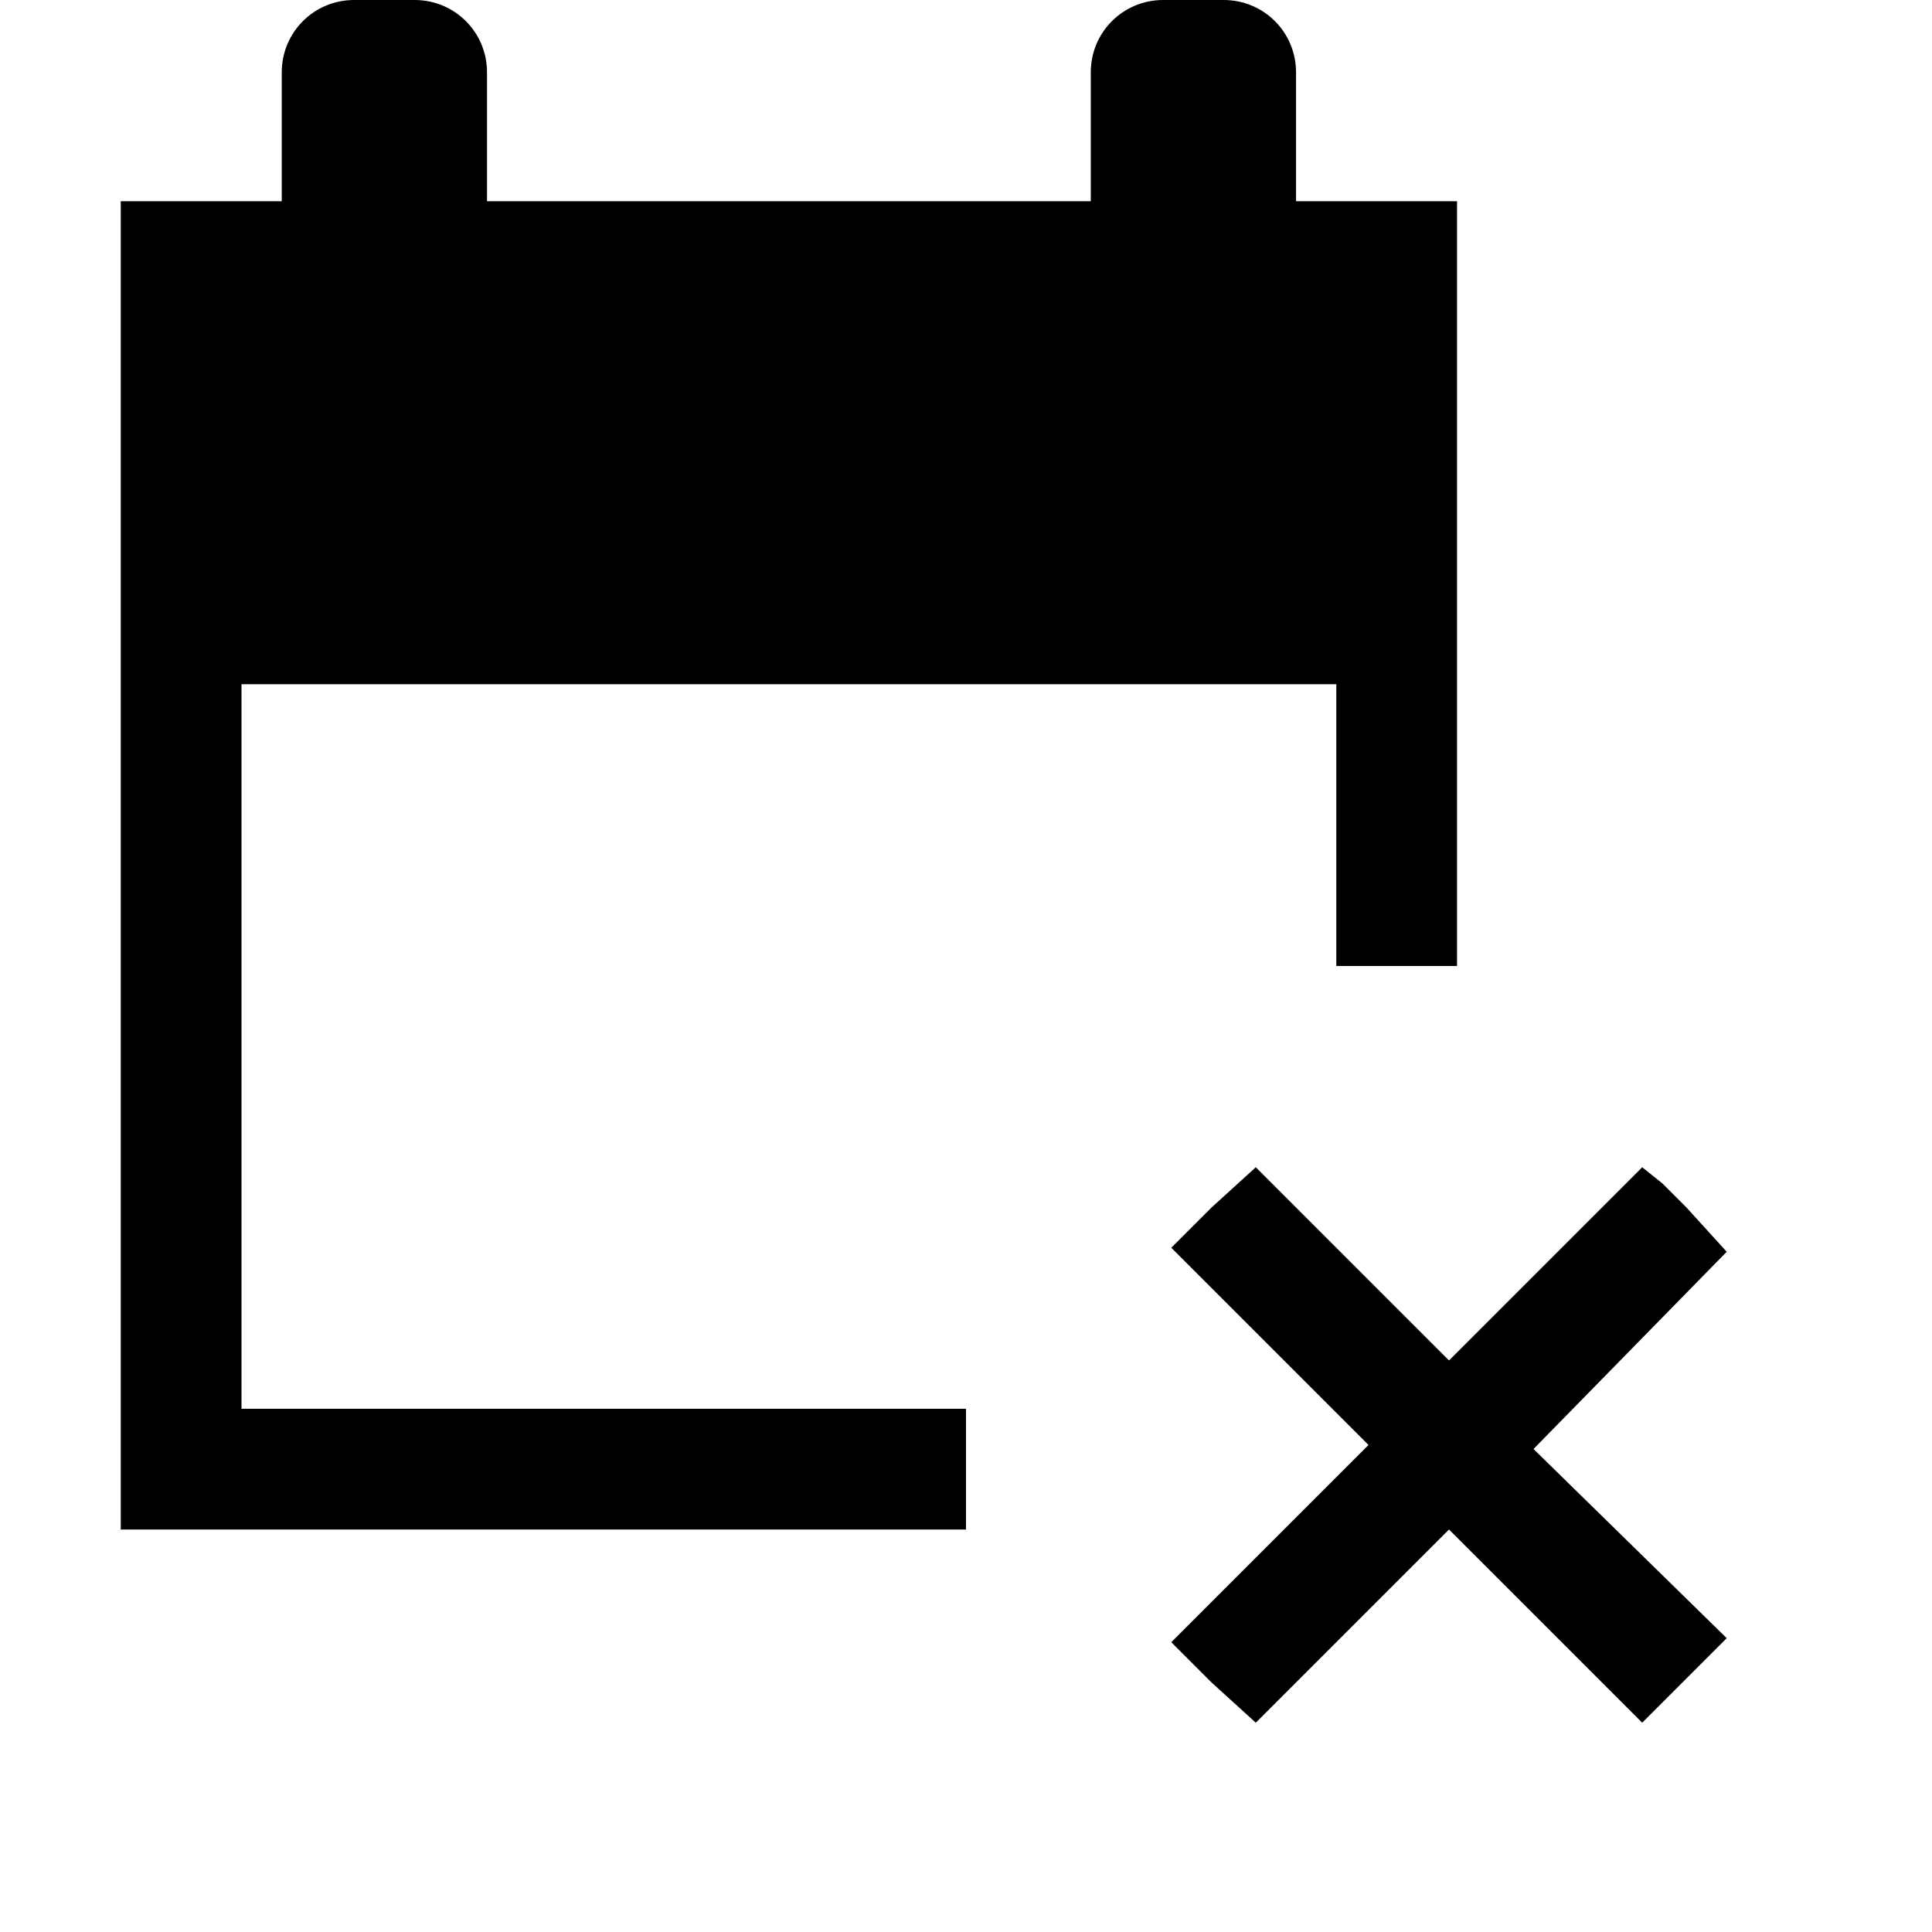 <svg xmlns="http://www.w3.org/2000/svg" viewBox="0 0 48 48"><path d="M38.1 36l4.8-4.9-1-1.1-.6-.6-.5-.4-4.8 4.8-4.8-4.8-1.1 1-.5.5-.5.5 4.9 4.9-4.9 4.9.5.5.5.5 1.1 1L36 38l4.8 4.8.5-.5.6-.6 1-1-4.8-4.7zM24 38H3V5h4V1.8C7 .8 7.8 0 8.8 0h1.5c1 0 1.8.8 1.8 1.8V5h15V1.8c0-1 .8-1.8 1.8-1.8h1.5c1 0 1.8.8 1.8 1.8V5h4v19h-3v-7H6v18h18v3z"/></svg>
